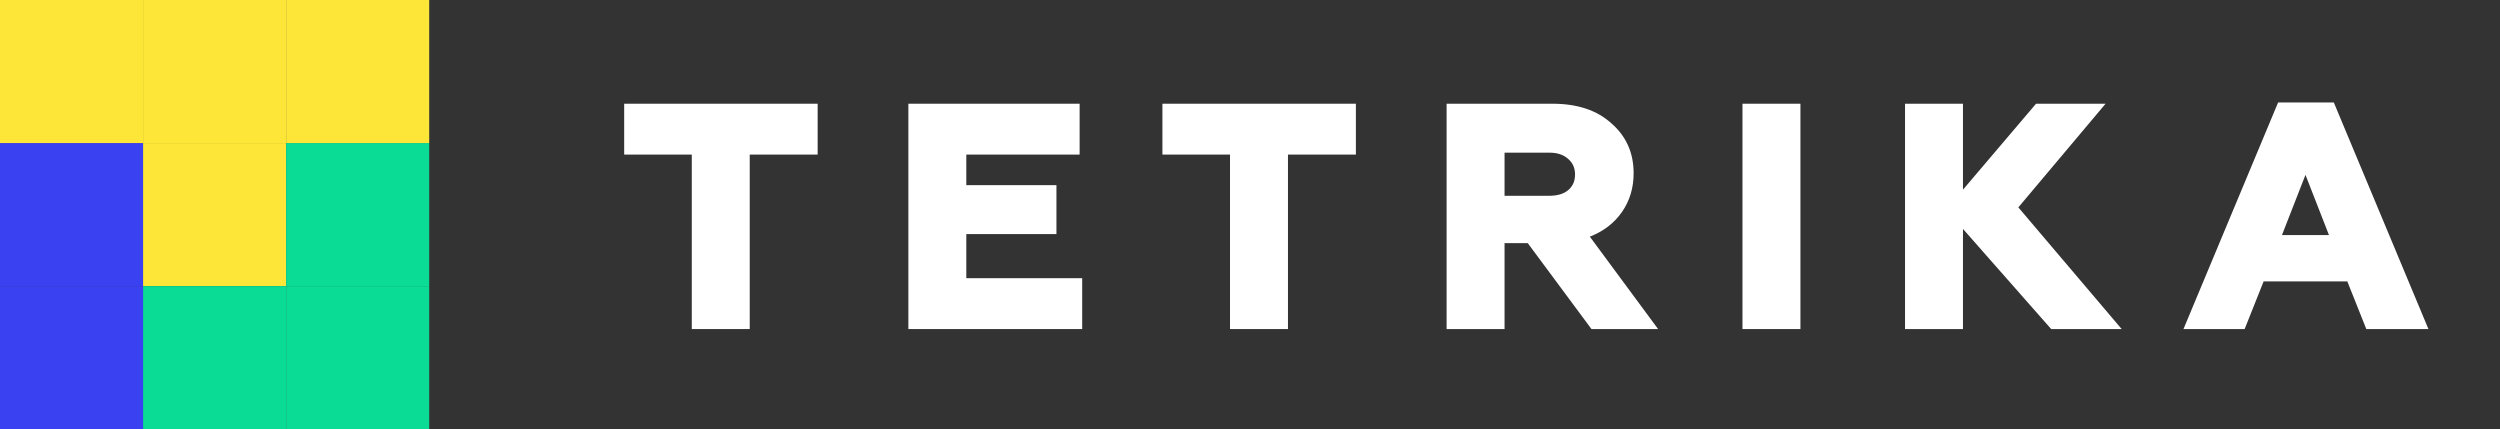 <svg width="233" height="40" viewBox="0 0 233 40" fill="none" xmlns="http://www.w3.org/2000/svg">
<rect x="0" y="0" width="233" height="40" fill="#333333" stroke="none"/>
<g clip-path="url(#clip0_323_3142)">
<path d="M69.874 30.667H64.474V14.407H58.174V9.667H76.204V14.407H69.874V30.667Z" fill="white"/>
<path d="M100.86 30.667H84.66V9.667H100.62V14.407H90.06V17.257H98.46V21.817H90.06V25.927H100.86V30.667Z" fill="white"/>
<path d="M120.038 30.667H114.638V14.407H108.338V9.667H126.368V14.407H120.038V30.667Z" fill="white"/>
<path d="M140.224 30.667H134.824V9.667H144.694C147.014 9.667 148.844 10.277 150.184 11.497C151.564 12.697 152.254 14.247 152.254 16.147C152.254 17.507 151.894 18.707 151.174 19.747C150.454 20.787 149.454 21.557 148.174 22.057L154.534 30.667H148.324L142.384 22.657H140.224V30.667ZM140.224 14.227V18.247H144.394C145.134 18.247 145.714 18.077 146.134 17.737C146.574 17.377 146.794 16.887 146.794 16.267C146.794 15.647 146.574 15.157 146.134 14.797C145.714 14.417 145.134 14.227 144.394 14.227H140.224Z" fill="white"/>
<path d="M167.8 30.667H162.4V9.667H167.8V30.667Z" fill="white"/>
<path d="M182.949 30.667H177.549V9.667H182.949V17.677L189.759 9.667H196.239L188.109 19.327L197.739 30.667H191.169L182.949 21.337V30.667Z" fill="white"/>
<path d="M209.2 30.667H203.5L212.32 9.547H217.51L226.33 30.667H220.54L218.77 26.227H210.97L209.2 30.667ZM214.87 16.297L212.68 21.907H217.06L214.87 16.297Z" fill="white"/>
<path d="M13.334 0H26.667V13.333H13.334V0Z" fill="#FDE638"/>
<path d="M13.332 13.333H26.665V26.666H13.332V13.333Z" fill="#FDE638"/>
<path d="M26.668 13.334L40.002 13.334V26.667H26.668V13.334Z" fill="#0ADC95"/>
<path d="M26.668 26.666H40.002V39.999H26.668L26.668 26.666Z" fill="#0ADC95"/>
<path d="M13.332 26.667H26.665L26.666 40H13.332V26.667Z" fill="#0ADC95"/>
<path d="M0 26.667L13.333 26.667V40H0V26.667Z" fill="#3A41F0"/>
<path d="M0 13.333L13.333 13.333V26.666L0 26.666V13.333Z" fill="#3A41F0"/>
<path d="M26.668 0H40.002V13.333L26.668 13.333V0Z" fill="#FDE638"/>
<path d="M0 0H13.333V13.333L0 13.333V0Z" fill="#FDE638"/>
</g>
<defs>
<clipPath id="clip0_323_3142">
<rect width="232.667" height="40" fill="white"/>
</clipPath>
</defs>
</svg>
